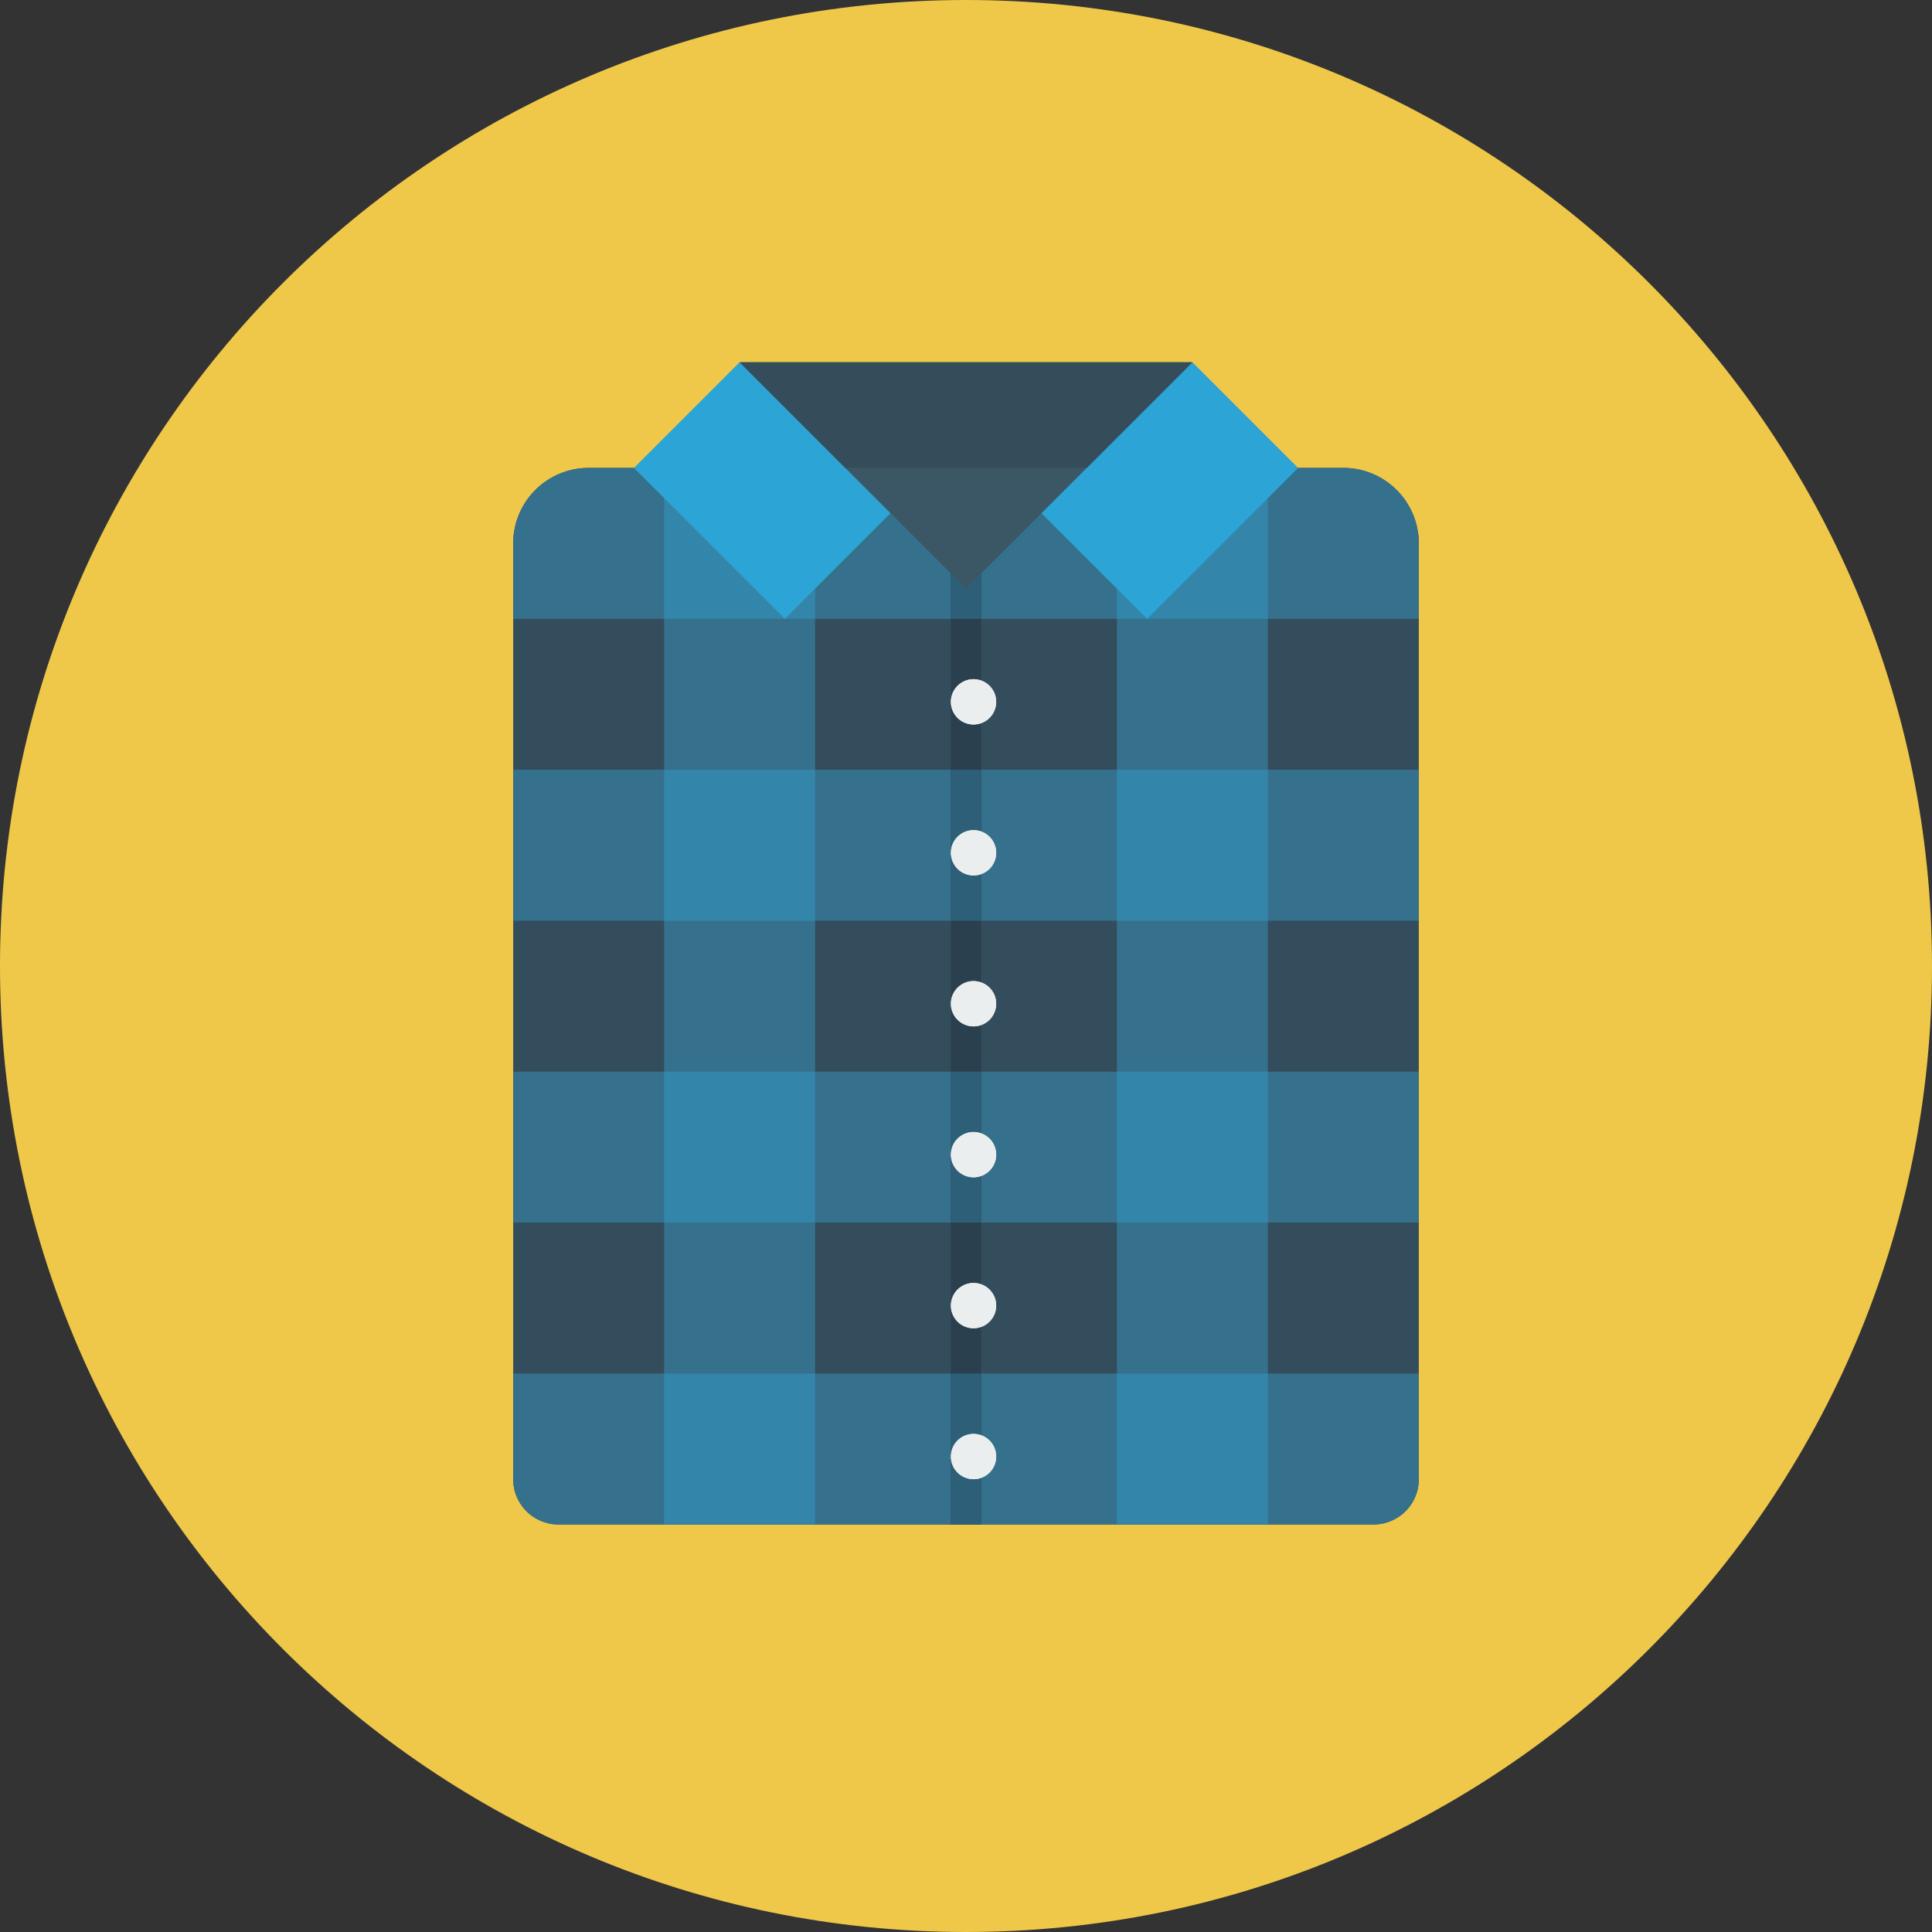 <svg xmlns="http://www.w3.org/2000/svg" width="128" height="128"><rect width="100%" height="100%" fill="#333333" stroke="none"/><path fill="#EFC84A" d="M64 0c35.346 0 64 28.654 64 64 0 35.347-28.654 64-64 64-35.346 0-64-28.653-64-64C0 28.654 28.654 0 64 0z"/><path fill="#334D5D" d="M89 31H39a5 5 0 0 0-5 5v62a3 3 0 0 0 3 3h54a3 3 0 0 0 3-3V36a5 5 0 0 0-5-5z"/><path fill="#35718D" d="M89 31H39a5 5 0 0 0-5 5v5h10v10H34v10h10v10H34v10h10v10H34v7a3 3 0 0 0 3 3h54a3 3 0 0 0 3-3v-7H84V81h10V71H84V61h10V51H84V41h10v-5a5 5 0 0 0-5-5zM74 91H54V81h20v10zm0-20H54V61h20v10zm0-20H54V41h20v10z"/><path fill="#2A404E" d="M63 36h2v65h-2V36z"/><path d="M44 51h10v10H44zm30 20h10v10H74zm-30 0h10v10H44zm30-40h10v10H74zm0 60h10v10H74zm-30 0h10v10H44zm0-60h10v10H44zm30 20h10v10H74z" fill="#3485AA"/><path d="M63 51h2v10h-2zm0-15h2v5h-2zm0 55h2v10h-2zm0-20h2v10h-2z" fill="#2D5F78"/><path fill="#EBEEEE" d="M64.5 48a1.5 1.5 0 1 0-.001-3.001A1.5 1.5 0 0 0 64.5 48zm0 7a1.5 1.5 0 1 0 0 3 1.5 1.5 0 0 0 0-3zm0 10a1.5 1.5 0 1 0 0 3 1.5 1.5 0 0 0 0-3zm0 10a1.5 1.5 0 1 0 0 3 1.5 1.5 0 0 0 0-3zm0 10a1.5 1.5 0 1 0 0 3 1.5 1.5 0 0 0 0-3zm0 10a1.5 1.5 0 1 0 0 3 1.5 1.5 0 0 0 0-3z"/><path fill="#EBEEEE" d="M64.5 48a1.5 1.5 0 1 0-.001-3.001A1.5 1.5 0 0 0 64.5 48zm0 7a1.5 1.5 0 1 0 0 3 1.5 1.5 0 0 0 0-3zm0 10a1.5 1.5 0 1 0 0 3 1.5 1.5 0 0 0 0-3zm0 10a1.5 1.5 0 1 0 0 3 1.5 1.5 0 0 0 0-3zm0 10a1.5 1.5 0 1 0 0 3 1.5 1.5 0 0 0 0-3zm0 10a1.5 1.5 0 1 0 0 3 1.5 1.5 0 0 0 0-3z"/><path fill="#2CA4D5" d="M79 24l-11 9 8 8 10-10-7-7zm-37 7l10 10 8-8-11-9-7 7z"/><path fill="#3B5766" d="M49 24h30L64 39 49 24z"/><path fill="#354D5B" d="M72 31l7-7H49l7 7z"/></svg>